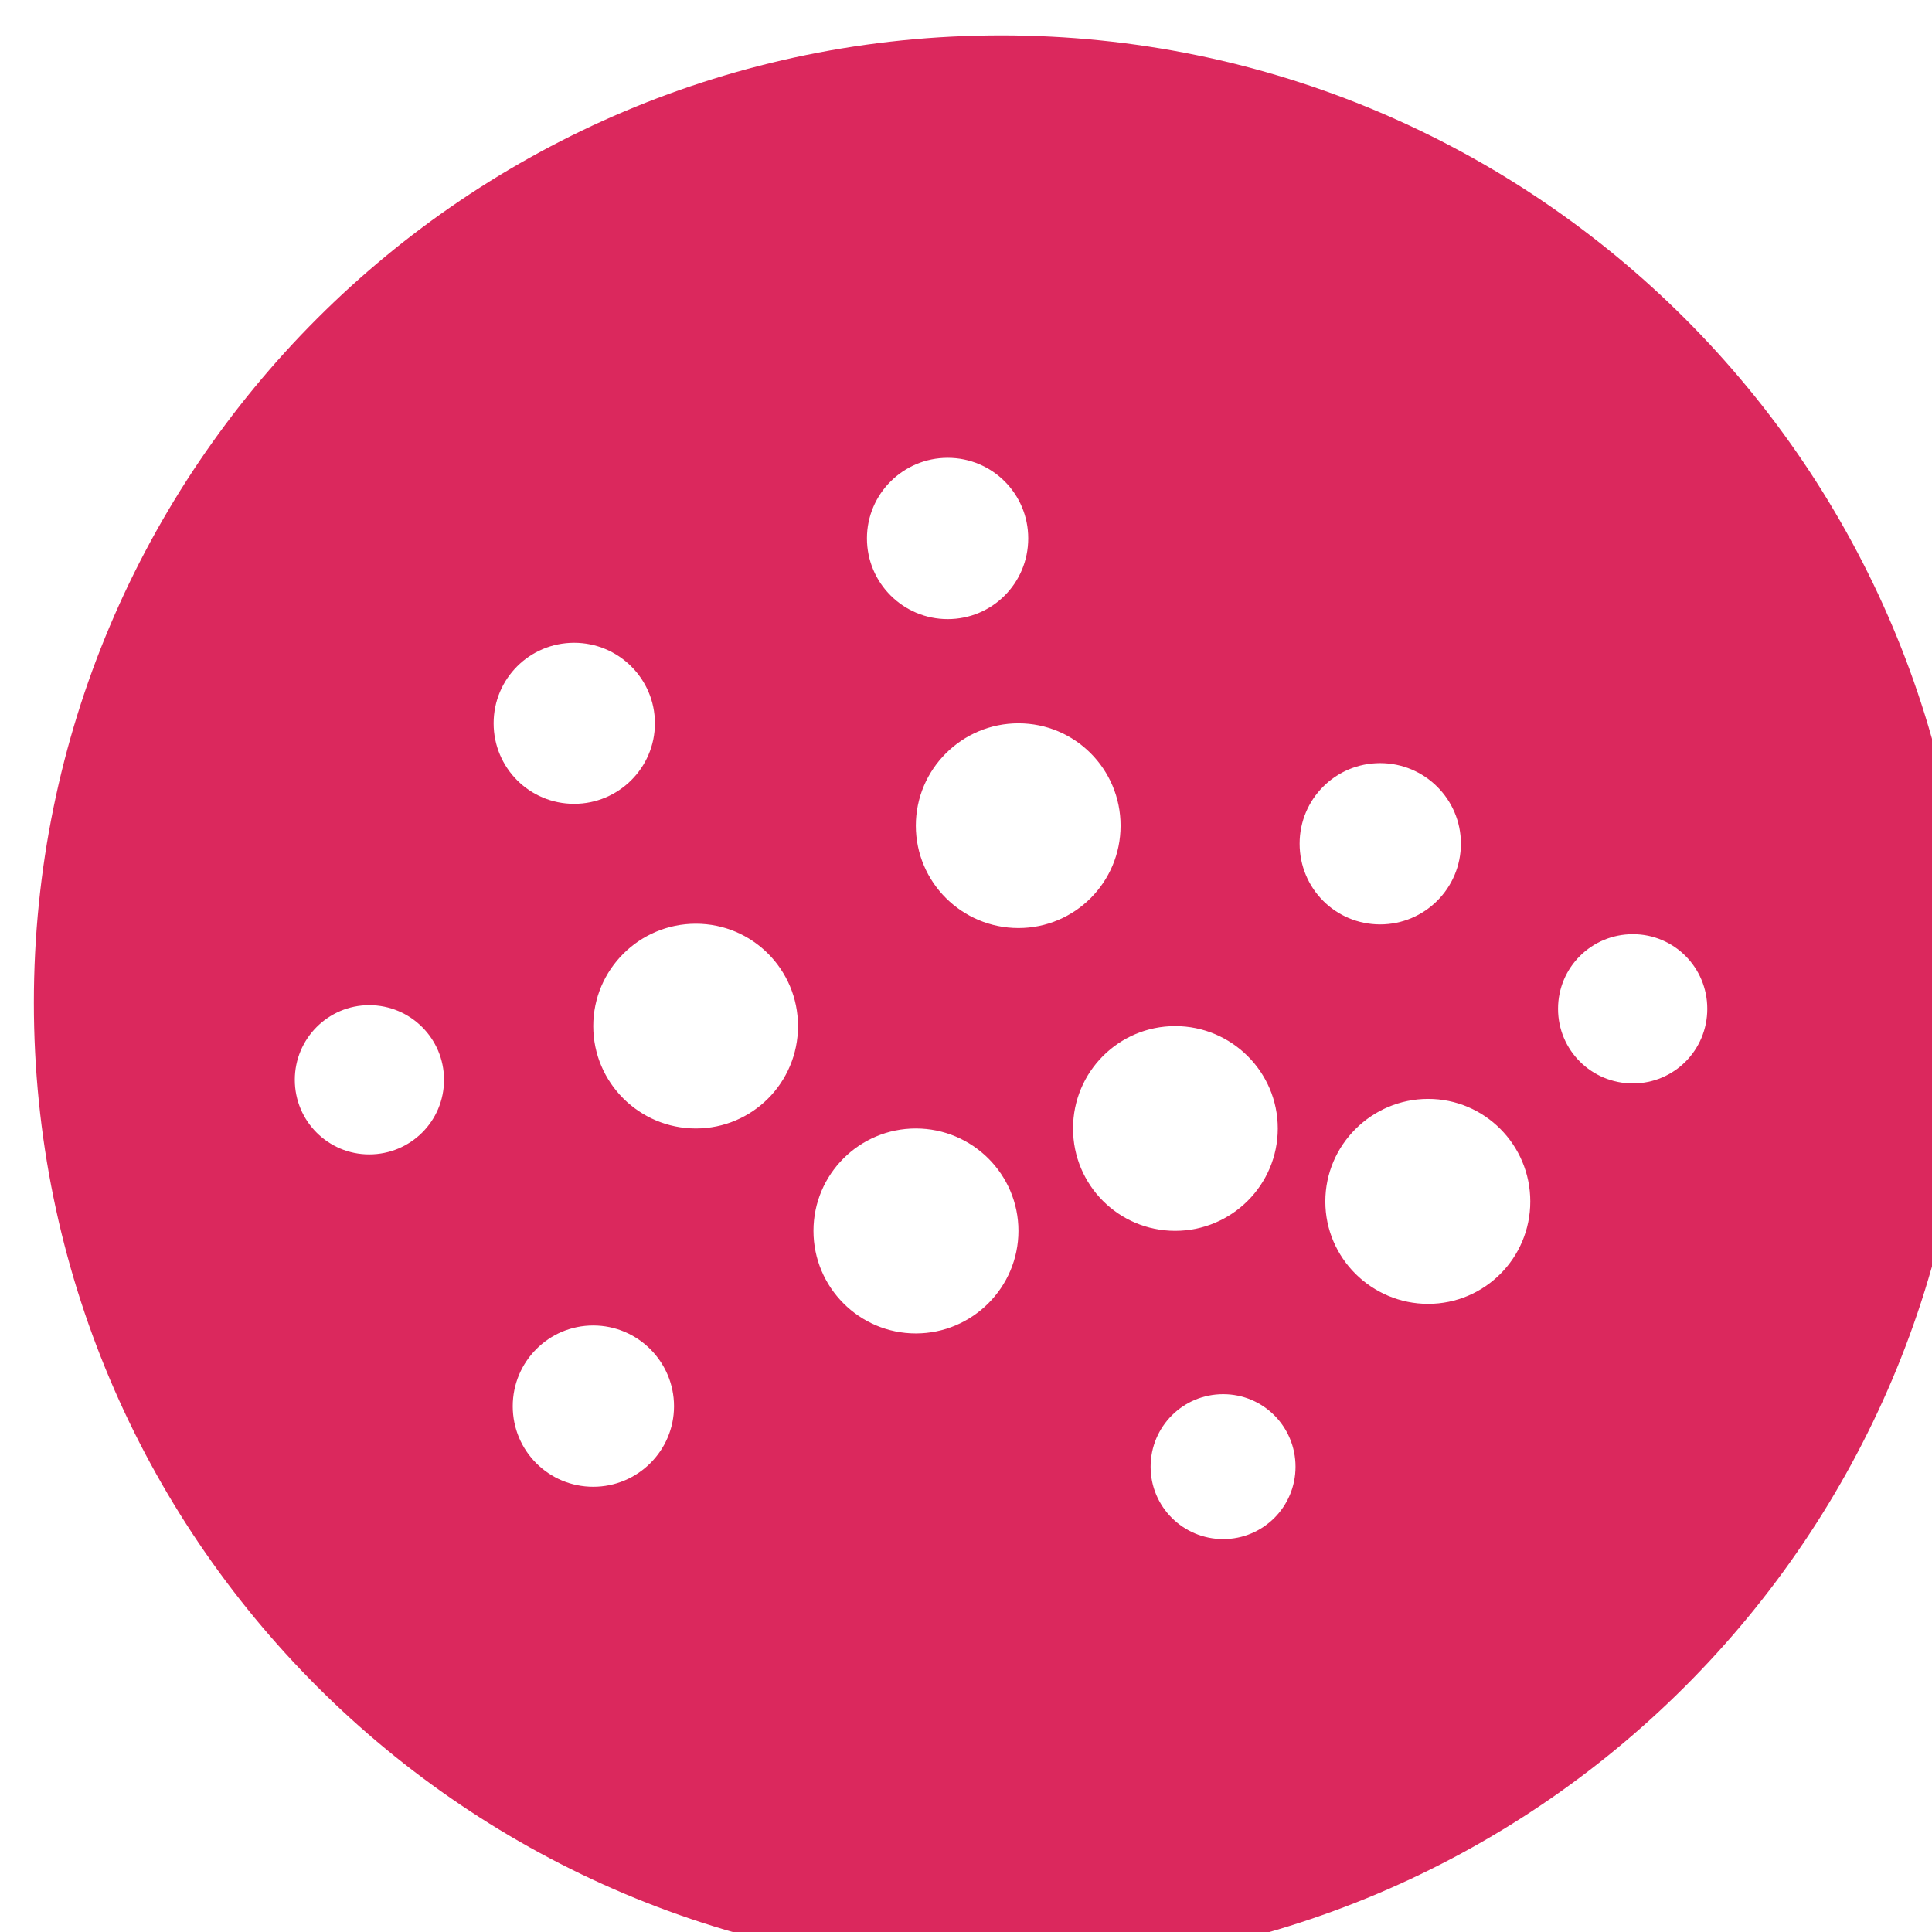 <?xml version="1.0" encoding="UTF-8" standalone="no"?>
<!-- Created with Inkscape (http://www.inkscape.org/) -->

<svg
   width="3mm"
   height="3mm"
   viewBox="0 0 3 3"
   version="1.1"
   id="svg1"
   xml:space="preserve"
   xmlns:inkscape="http://www.inkscape.org/namespaces/inkscape"
   xmlns:sodipodi="http://sodipodi.sourceforge.net/DTD/sodipodi-0.dtd"
   xmlns="http://www.w3.org/2000/svg"
   xmlns:svg="http://www.w3.org/2000/svg"><sodipodi:namedview
     id="namedview1"
     pagecolor="#ffffff"
     bordercolor="#000000"
     borderopacity="0.25"
     inkscape:showpageshadow="2"
     inkscape:pageopacity="0.0"
     inkscape:pagecheckerboard="0"
     inkscape:deskcolor="#d1d1d1"
     inkscape:document-units="mm"><inkscape:page
       x="-4.6469612e-08"
       y="1.2387321e-06"
       width="3"
       height="3"
       id="page3"
       margin="0"
       bleed="0" /></sodipodi:namedview><defs
     id="defs1"><clipPath
       clipPathUnits="userSpaceOnUse"
       id="clipPath373"><path
         d="M 0,364.252 H 171.779 V 0 H 0 Z"
         transform="translate(-100.915,-262.373)"
         id="path373" /></clipPath></defs><g
     id="layer-MC0"
     inkscape:groupmode="layer"
     inkscape:label="labels"
     transform="matrix(0.265,0,0,0.265,-33.121,-34.315)"><path
       id="path372"
       d="M 0,0 C -0.182,0 -0.329,0.146 -0.329,0.328 -0.329,0.51 -0.182,0.656 0,0.656 0.181,0.656 0.327,0.51 0.327,0.328 0.327,0.146 0.181,0 0,0 m -0.9,-0.969 c -0.248,0 -0.452,0.201 -0.452,0.45 0,0.249 0.204,0.451 0.452,0.451 0.248,0 0.449,-0.202 0.449,-0.451 0,-0.249 -0.201,-0.45 -0.449,-0.45 m -0.565,2.023 c 0,0.196 0.158,0.354 0.354,0.354 0.195,0 0.355,-0.158 0.355,-0.354 0,-0.197 -0.16,-0.355 -0.355,-0.355 -0.196,0 -0.354,0.158 -0.354,0.355 m -0.336,-3.057 c -0.176,0 -0.319,0.142 -0.319,0.318 0,0.177 0.143,0.319 0.319,0.319 0.176,0 0.318,-0.142 0.318,-0.319 0,-0.176 -0.142,-0.318 -0.318,-0.318 m -0.66,1.805 c 0,0.249 0.201,0.45 0.449,0.45 0.248,0 0.451,-0.201 0.451,-0.45 0,-0.249 -0.203,-0.45 -0.451,-0.45 -0.248,0 -0.449,0.201 -0.449,0.45 m -0.691,1.331 c 0,0.249 0.203,0.45 0.451,0.45 0.248,0 0.449,-0.201 0.449,-0.45 0,-0.249 -0.201,-0.45 -0.449,-0.45 -0.248,0 -0.451,0.201 -0.451,0.45 m 0,-2.232 c -0.248,0 -0.45,0.202 -0.45,0.451 0,0.249 0.202,0.45 0.45,0.45 0.248,0 0.451,-0.201 0.451,-0.45 0,-0.249 -0.203,-0.451 -0.451,-0.451 m -0.967,0.901 c -0.248,0 -0.451,0.201 -0.451,0.45 0,0.249 0.203,0.45 0.451,0.45 0.248,0 0.449,-0.201 0.449,-0.45 0,-0.249 -0.201,-0.45 -0.449,-0.45 M -4.57,-1.773 c -0.196,0 -0.354,0.158 -0.354,0.354 0,0.196 0.158,0.355 0.354,0.355 0.195,0 0.355,-0.159 0.355,-0.355 0,-0.196 -0.16,-0.354 -0.355,-0.354 m -0.084,3.71 c 0.195,0 0.355,-0.158 0.355,-0.354 0,-0.196 -0.16,-0.354 -0.355,-0.354 -0.196,0 -0.354,0.158 -0.354,0.354 0,0.196 0.158,0.354 0.354,0.354 m -0.901,-2.249 c -0.18,0 -0.327,0.146 -0.327,0.328 0,0.181 0.147,0.328 0.327,0.328 0.182,0 0.329,-0.147 0.329,-0.328 0,-0.182 -0.147,-0.328 -0.329,-0.328 m 2.543,3.062 c 0.196,0 0.354,-0.158 0.354,-0.354 0,-0.197 -0.158,-0.355 -0.354,-0.355 -0.195,0 -0.355,0.158 -0.355,0.355 0,0.196 0.16,0.354 0.355,0.354 m 0.235,1.857 c -2.35,0 -4.252,-1.903 -4.252,-4.252 0,-2.348 1.902,-4.251 4.252,-4.251 2.347,0 4.252,1.903 4.252,4.251 0,2.349 -1.905,4.252 -4.252,4.252"
       style="fill:#db285d;fill-opacity:1;fill-rule:nonzero;stroke:none"
       transform="matrix(1.333,0,0,-1.333,134.553,135.839)"
       clip-path="url(#clipPath373)" /></g></svg>
